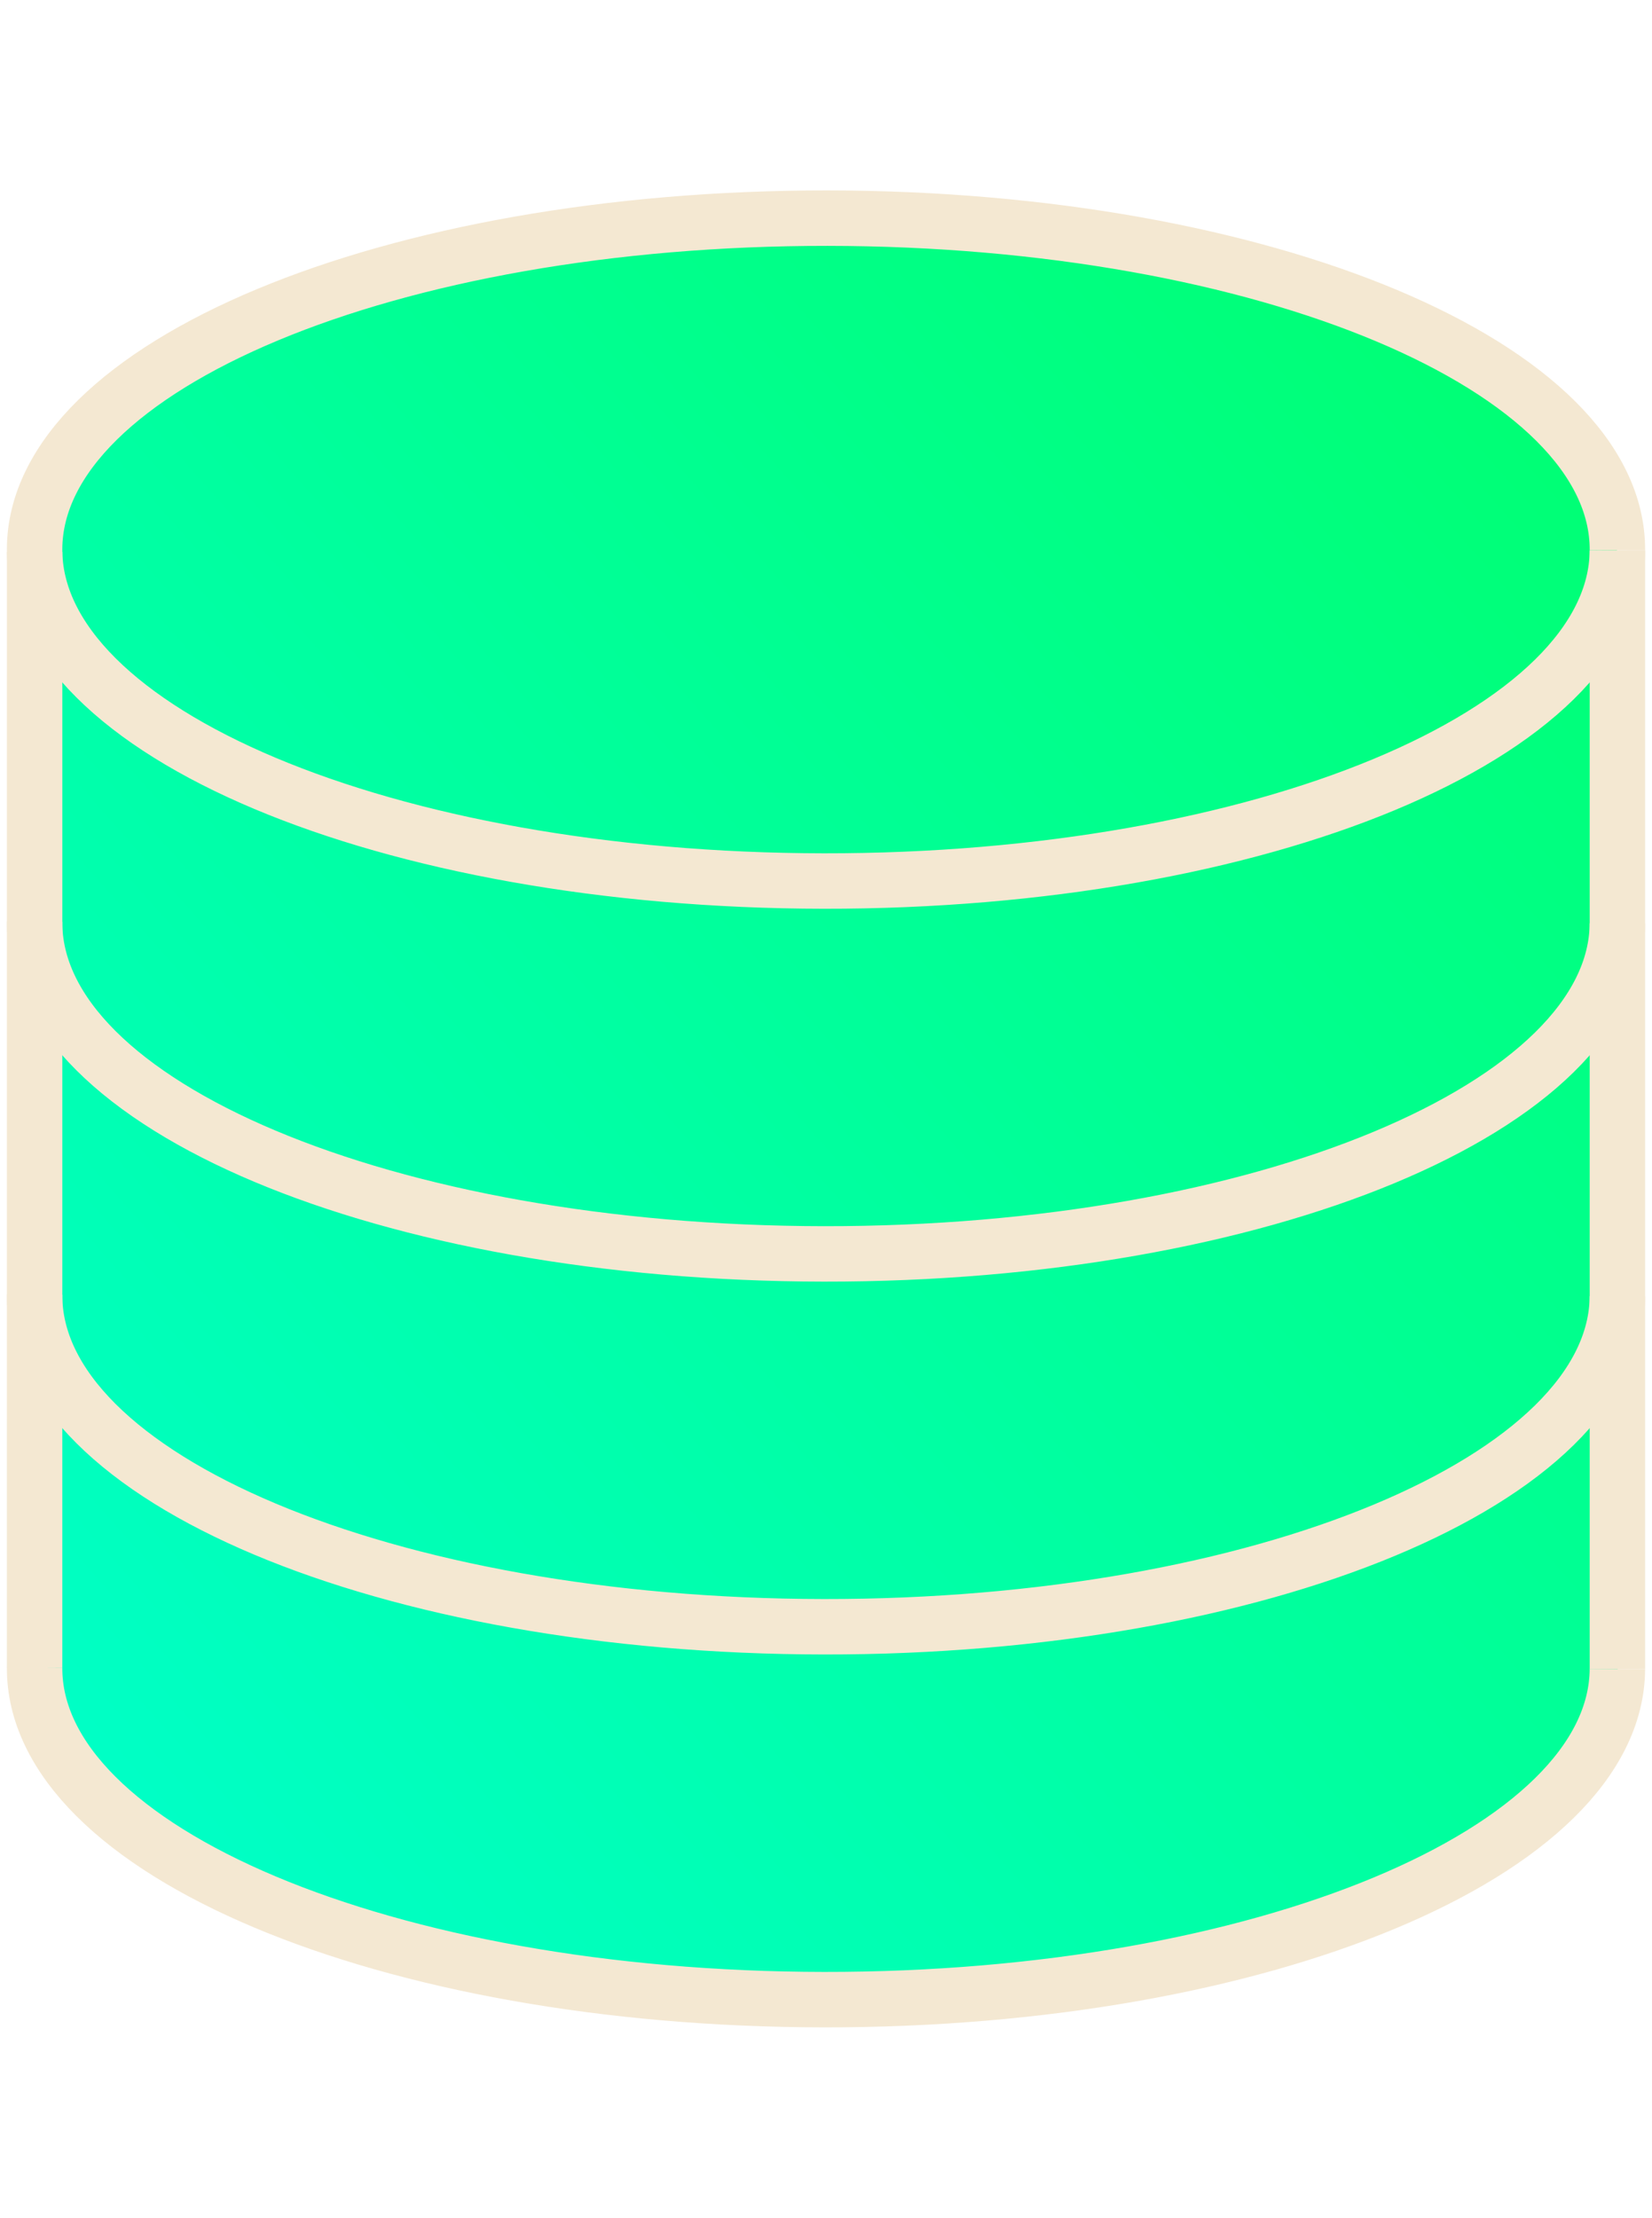 <svg xmlns="http://www.w3.org/2000/svg" width="149" height="200"><defs><linearGradient x1="151.733" y1="0" x2="0" y2="151.733" id="a" gradientTransform="scale(.942 1.061)" gradientUnits="userSpaceOnUse"><stop offset="0" stop-color="#00FF6D"/><stop offset="1" stop-color="#00FFCE"/></linearGradient></defs><path d="M71.501 0C32.218 0 .335 14.512.005 32.471Q0 32.539 0 32.608v96.212q0 .172.03.341C1.085 146.827 32.68 161 71.5 161c38.85 0 70.462-14.194 71.474-31.878q.023-.15.023-.302v-.32a21.171 21.171 0 0 0 0-.505V95.489a21.17 21.17 0 0 0 0-.505V64.837a21.17 21.17 0 0 0 0-.504V33.005l.002-.252C143 14.663 110.989 0 71.501 0z" transform="translate(3.118 19.764)" style="fill:url(#a);fill-rule:evenodd;stroke:none"/><path d="M142.759 29.978c-.118 16.505-32.159 29.845-71.573 29.8C31.773 59.733-.094 46.321 0 29.818.095 13.313 32.116-.036 71.53 0c39.415.035 71.302 13.44 71.23 29.944" style="fill:none;fill-rule:evenodd;stroke:#f4e8d2;stroke-width:5;stroke-linejoin:round" transform="translate(3.12 19.673)"/><path d="M142.759.16c-.116 16.505-32.157 29.845-71.571 29.8C31.774 29.917-.095 16.505 0 0" transform="translate(3.12 150.366)" style="fill:none;fill-rule:evenodd;stroke:#f4e8d2;stroke-width:5;stroke-linejoin:round"/><path d="M142.759.16c-.116 16.505-32.157 29.845-71.571 29.8C31.774 29.917-.095 16.505 0 0" transform="translate(3.12 116.74)" style="fill:none;fill-rule:evenodd;stroke:#f4e8d2;stroke-width:5;stroke-linejoin:round"/><path d="M142.759.16c-.116 16.505-32.157 29.845-71.571 29.801C31.774 29.916-.095 16.504 0 0" transform="translate(3.12 83.115)" style="fill:none;fill-rule:evenodd;stroke:#f4e8d2;stroke-width:5;stroke-linejoin:round"/><path d="M0 100.599.002 0" transform="translate(3.12 49.774)" style="fill:none;fill-rule:evenodd;stroke:#f4e8d2;stroke-width:5"/><path d="M1 100.914V0" transform="translate(144.88 49.616)" style="fill:none;fill-rule:evenodd;stroke:#f4e8d2;stroke-width:5"/></svg>